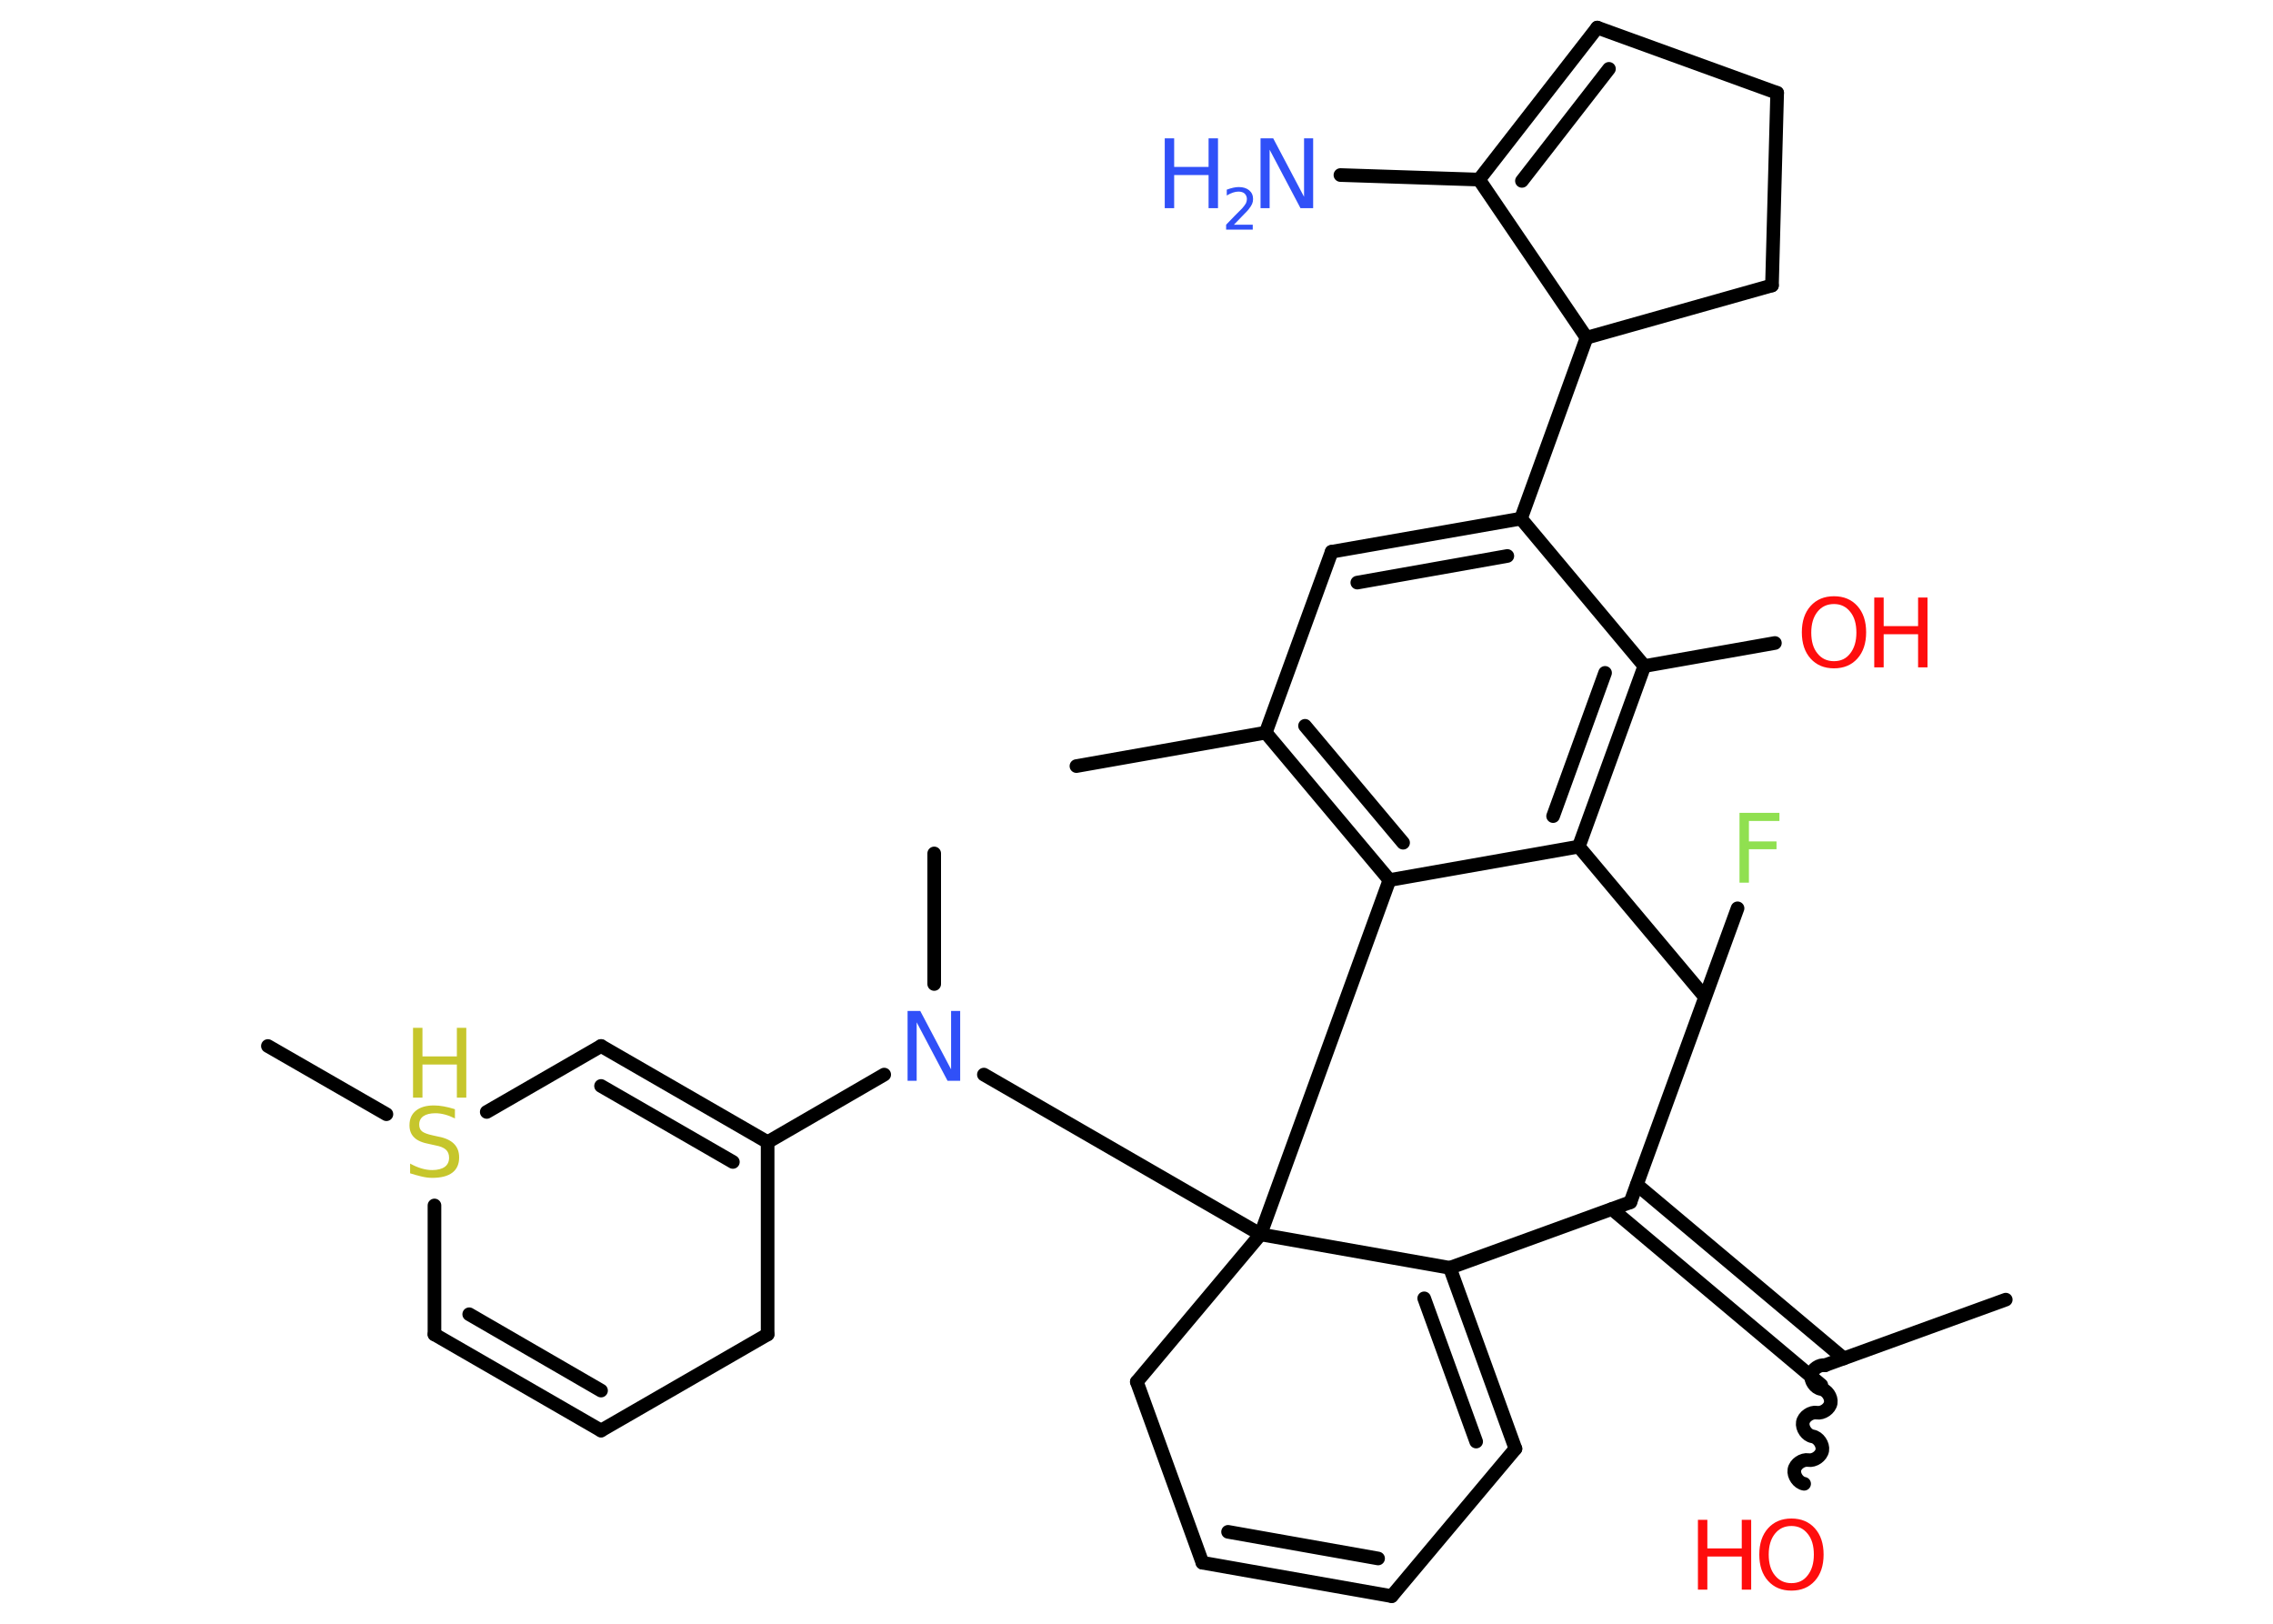 <?xml version='1.0' encoding='UTF-8'?>
<!DOCTYPE svg PUBLIC "-//W3C//DTD SVG 1.1//EN" "http://www.w3.org/Graphics/SVG/1.1/DTD/svg11.dtd">
<svg version='1.2' xmlns='http://www.w3.org/2000/svg' xmlns:xlink='http://www.w3.org/1999/xlink' width='70.0mm' height='50.0mm' viewBox='0 0 70.0 50.0'>
  <desc>Generated by the Chemistry Development Kit (http://github.com/cdk)</desc>
  <g stroke-linecap='round' stroke-linejoin='round' stroke='#000000' stroke-width='.42' fill='#FF0D0D'>
    <rect x='.0' y='.0' width='70.0' height='50.0' fill='#FFFFFF' stroke='none'/>
    <g id='mol1' class='mol'>
      <line id='mol1bnd1' class='bond' x1='61.77' y1='40.02' x2='56.2' y2='42.04'/>
      <path id='mol1bnd2' class='bond' d='M55.56 45.69c-.18 -.03 -.33 -.25 -.3 -.43c.03 -.18 .25 -.33 .43 -.3c.18 .03 .4 -.12 .43 -.3c.03 -.18 -.12 -.4 -.3 -.43c-.18 -.03 -.33 -.25 -.3 -.43c.03 -.18 .25 -.33 .43 -.3c.18 .03 .4 -.12 .43 -.3c.03 -.18 -.12 -.4 -.3 -.43c-.18 -.03 -.33 -.25 -.3 -.43c.03 -.18 .25 -.33 .43 -.3' fill='none' stroke='#000000' stroke-width='.42'/>
      <g id='mol1bnd3' class='bond'>
        <line x1='56.09' y1='42.65' x2='49.64' y2='37.23'/>
        <line x1='56.78' y1='41.83' x2='50.41' y2='36.48'/>
      </g>
      <line id='mol1bnd4' class='bond' x1='50.21' y1='37.02' x2='53.51' y2='27.97'/>
      <line id='mol1bnd5' class='bond' x1='50.21' y1='37.02' x2='44.65' y2='39.04'/>
      <g id='mol1bnd6' class='bond'>
        <line x1='46.67' y1='44.61' x2='44.65' y2='39.04'/>
        <line x1='45.46' y1='44.39' x2='43.86' y2='39.98'/>
      </g>
      <line id='mol1bnd7' class='bond' x1='46.67' y1='44.61' x2='42.86' y2='49.15'/>
      <g id='mol1bnd8' class='bond'>
        <line x1='37.03' y1='48.12' x2='42.86' y2='49.15'/>
        <line x1='37.82' y1='47.17' x2='42.44' y2='47.99'/>
      </g>
      <line id='mol1bnd9' class='bond' x1='37.03' y1='48.12' x2='35.01' y2='42.55'/>
      <line id='mol1bnd10' class='bond' x1='35.01' y1='42.55' x2='38.82' y2='38.01'/>
      <line id='mol1bnd11' class='bond' x1='44.65' y1='39.04' x2='38.82' y2='38.01'/>
      <line id='mol1bnd12' class='bond' x1='38.82' y1='38.01' x2='42.79' y2='27.1'/>
      <g id='mol1bnd13' class='bond'>
        <line x1='38.98' y1='22.56' x2='42.79' y2='27.1'/>
        <line x1='40.19' y1='22.35' x2='43.21' y2='25.95'/>
      </g>
      <line id='mol1bnd14' class='bond' x1='38.98' y1='22.56' x2='33.15' y2='23.59'/>
      <line id='mol1bnd15' class='bond' x1='38.98' y1='22.56' x2='41.01' y2='16.99'/>
      <g id='mol1bnd16' class='bond'>
        <line x1='46.84' y1='15.97' x2='41.01' y2='16.99'/>
        <line x1='46.42' y1='17.12' x2='41.8' y2='17.94'/>
      </g>
      <line id='mol1bnd17' class='bond' x1='46.84' y1='15.97' x2='48.86' y2='10.4'/>
      <line id='mol1bnd18' class='bond' x1='48.86' y1='10.4' x2='54.57' y2='8.79'/>
      <line id='mol1bnd19' class='bond' x1='54.57' y1='8.79' x2='54.73' y2='2.86'/>
      <line id='mol1bnd20' class='bond' x1='54.73' y1='2.86' x2='49.19' y2='.85'/>
      <g id='mol1bnd21' class='bond'>
        <line x1='49.19' y1='.85' x2='45.55' y2='5.53'/>
        <line x1='49.55' y1='2.12' x2='46.87' y2='5.57'/>
      </g>
      <line id='mol1bnd22' class='bond' x1='48.86' y1='10.4' x2='45.55' y2='5.53'/>
      <line id='mol1bnd23' class='bond' x1='45.55' y1='5.53' x2='41.28' y2='5.39'/>
      <line id='mol1bnd24' class='bond' x1='46.84' y1='15.97' x2='50.64' y2='20.51'/>
      <line id='mol1bnd25' class='bond' x1='50.64' y1='20.51' x2='54.66' y2='19.8'/>
      <g id='mol1bnd26' class='bond'>
        <line x1='48.62' y1='26.07' x2='50.64' y2='20.51'/>
        <line x1='47.83' y1='25.13' x2='49.43' y2='20.72'/>
      </g>
      <line id='mol1bnd27' class='bond' x1='42.79' y1='27.1' x2='48.62' y2='26.07'/>
      <line id='mol1bnd28' class='bond' x1='48.62' y1='26.07' x2='52.43' y2='30.61'/>
      <line id='mol1bnd29' class='bond' x1='38.82' y1='38.01' x2='30.3' y2='33.09'/>
      <line id='mol1bnd30' class='bond' x1='28.77' y1='30.3' x2='28.77' y2='26.28'/>
      <line id='mol1bnd31' class='bond' x1='27.23' y1='33.09' x2='23.64' y2='35.17'/>
      <g id='mol1bnd32' class='bond'>
        <line x1='23.64' y1='35.17' x2='18.51' y2='32.21'/>
        <line x1='22.57' y1='35.78' x2='18.51' y2='33.44'/>
      </g>
      <line id='mol1bnd33' class='bond' x1='18.51' y1='32.21' x2='14.99' y2='34.24'/>
      <line id='mol1bnd34' class='bond' x1='11.9' y1='34.31' x2='8.25' y2='32.21'/>
      <line id='mol1bnd35' class='bond' x1='13.38' y1='37.12' x2='13.38' y2='41.09'/>
      <g id='mol1bnd36' class='bond'>
        <line x1='13.38' y1='41.09' x2='18.51' y2='44.05'/>
        <line x1='14.45' y1='40.47' x2='18.51' y2='42.82'/>
      </g>
      <line id='mol1bnd37' class='bond' x1='18.51' y1='44.05' x2='23.64' y2='41.09'/>
      <line id='mol1bnd38' class='bond' x1='23.64' y1='35.17' x2='23.64' y2='41.09'/>
      <g id='mol1atm3' class='atom'>
        <path d='M55.17 46.99q-.32 .0 -.51 .24q-.19 .24 -.19 .64q.0 .41 .19 .64q.19 .24 .51 .24q.32 .0 .5 -.24q.19 -.24 .19 -.64q.0 -.41 -.19 -.64q-.19 -.24 -.5 -.24zM55.17 46.76q.45 .0 .72 .3q.27 .3 .27 .81q.0 .51 -.27 .81q-.27 .3 -.72 .3q-.45 .0 -.72 -.3q-.27 -.3 -.27 -.81q.0 -.51 .27 -.81q.27 -.3 .72 -.3z' stroke='none'/>
        <path d='M52.29 46.8h.29v.88h1.06v-.88h.29v2.15h-.29v-1.02h-1.06v1.02h-.29v-2.15z' stroke='none'/>
      </g>
      <path id='mol1atm5' class='atom' d='M53.57 25.03h1.23v.25h-.94v.63h.85v.24h-.85v1.03h-.29v-2.15z' stroke='none' fill='#90E050'/>
      <g id='mol1atm22' class='atom'>
        <path d='M38.82 4.26h.39l.95 1.8v-1.8h.28v2.15h-.39l-.95 -1.8v1.8h-.28v-2.15z' stroke='none' fill='#3050F8'/>
        <path d='M35.87 4.26h.29v.88h1.06v-.88h.29v2.15h-.29v-1.02h-1.06v1.02h-.29v-2.15z' stroke='none' fill='#3050F8'/>
        <path d='M37.97 6.92h.61v.15h-.82v-.15q.1 -.1 .27 -.28q.17 -.17 .22 -.22q.08 -.09 .12 -.16q.03 -.07 .03 -.13q.0 -.1 -.07 -.17q-.07 -.06 -.19 -.06q-.08 .0 -.17 .03q-.09 .03 -.19 .09v-.18q.11 -.04 .2 -.06q.09 -.02 .17 -.02q.2 .0 .32 .1q.12 .1 .12 .27q.0 .08 -.03 .15q-.03 .07 -.11 .17q-.02 .03 -.14 .15q-.12 .12 -.33 .34z' stroke='none' fill='#3050F8'/>
      </g>
      <g id='mol1atm24' class='atom'>
        <path d='M56.48 18.6q-.32 .0 -.51 .24q-.19 .24 -.19 .64q.0 .41 .19 .64q.19 .24 .51 .24q.32 .0 .5 -.24q.19 -.24 .19 -.64q.0 -.41 -.19 -.64q-.19 -.24 -.5 -.24zM56.48 18.36q.45 .0 .72 .3q.27 .3 .27 .81q.0 .51 -.27 .81q-.27 .3 -.72 .3q-.45 .0 -.72 -.3q-.27 -.3 -.27 -.81q.0 -.51 .27 -.81q.27 -.3 .72 -.3z' stroke='none'/>
        <path d='M57.72 18.4h.29v.88h1.06v-.88h.29v2.15h-.29v-1.02h-1.06v1.02h-.29v-2.15z' stroke='none'/>
      </g>
      <path id='mol1atm27' class='atom' d='M27.95 31.13h.39l.95 1.8v-1.8h.28v2.15h-.39l-.95 -1.8v1.8h-.28v-2.15z' stroke='none' fill='#3050F8'/>
      <g id='mol1atm31' class='atom'>
        <path d='M14.01 34.16v.28q-.16 -.08 -.31 -.12q-.15 -.04 -.29 -.04q-.24 .0 -.37 .09q-.13 .09 -.13 .26q.0 .14 .09 .21q.09 .07 .32 .12l.18 .04q.32 .06 .48 .22q.16 .16 .16 .42q.0 .31 -.21 .47q-.21 .16 -.62 .16q-.15 .0 -.32 -.04q-.17 -.04 -.36 -.1v-.3q.18 .1 .35 .15q.17 .05 .33 .05q.25 .0 .39 -.1q.13 -.1 .13 -.28q.0 -.16 -.1 -.25q-.1 -.09 -.32 -.13l-.18 -.04q-.33 -.06 -.47 -.2q-.15 -.14 -.15 -.38q.0 -.29 .2 -.45q.2 -.16 .55 -.16q.15 .0 .31 .03q.16 .03 .32 .08z' stroke='none' fill='#C6C62C'/>
        <path d='M12.72 31.65h.29v.88h1.06v-.88h.29v2.15h-.29v-1.02h-1.06v1.02h-.29v-2.15z' stroke='none' fill='#C6C62C'/>
      </g>
    </g>
  </g>
</svg>
